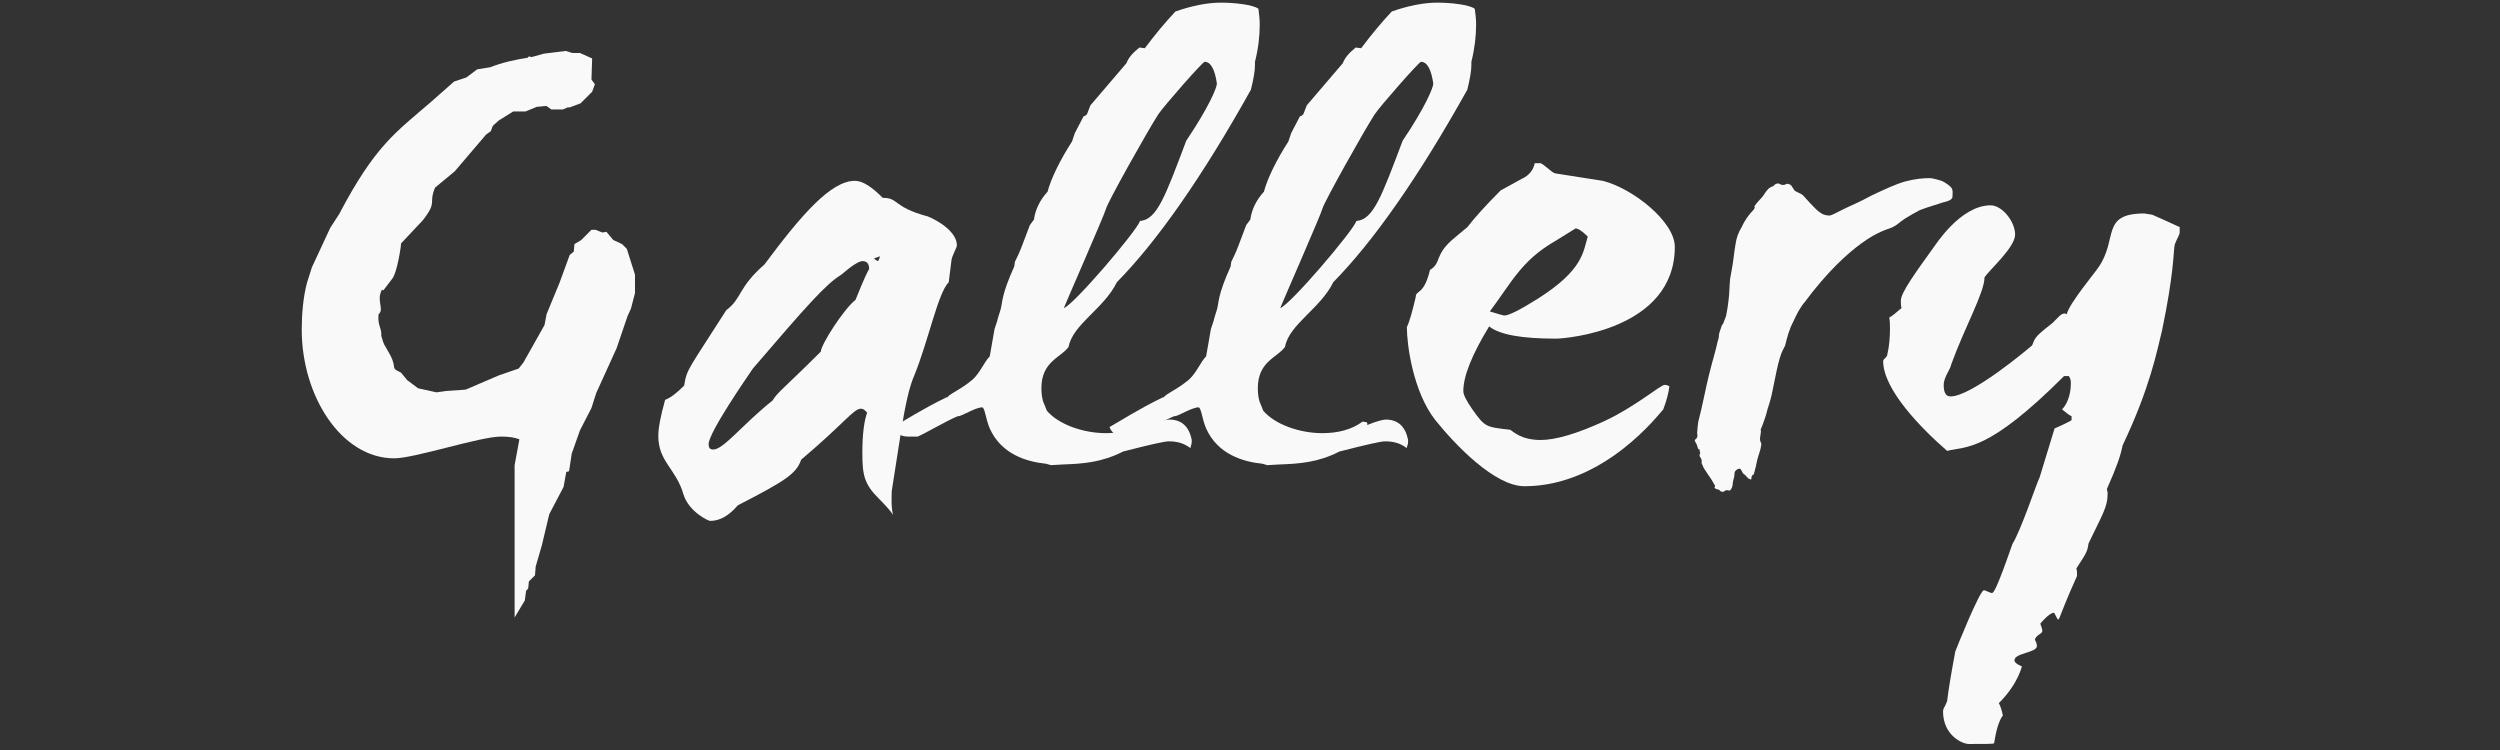 <?xml version="1.0" encoding="utf-8"?>
<!-- Generator: Adobe Illustrator 16.0.0, SVG Export Plug-In . SVG Version: 6.00 Build 0)  -->
<!DOCTYPE svg PUBLIC "-//W3C//DTD SVG 1.1//EN" "http://www.w3.org/Graphics/SVG/1.1/DTD/svg11.dtd">
<svg version="1.1" id="Layer_1" xmlns="http://www.w3.org/2000/svg" xmlns:xlink="http://www.w3.org/1999/xlink" x="0px" y="0px"
	 width="300px" height="90px" viewBox="0 0 300 90" enable-background="new 0 0 300 90" xml:space="preserve">
<rect x="0" y="0" width="300" height="90" fill="#333333" stroke="none"/>
<g>
	<path fill="#F9F9F9" d="M76.2,32.964v2.203l-0.489,1.877l-0.409,0.897l-1.307,3.838l-2.448,5.386l-0.572,1.794l-1.385,2.695
		L68.61,54.43l-0.326,2.122l-0.329,0.08l-0.326,1.798l-1.714,3.263l-0.897,3.756l-0.734,2.527L64.2,69.038l-0.734,0.735l-0.08,0.814
		l-0.163,0.246h-0.083l-0.163,1.223l-1.223,2.042v-6.365V55.818l0.572-3.104c-0.655-0.247-1.389-0.325-2.207-0.325
		c-2.528,0-10.363,2.61-12.812,2.61c-6.366,0-11.098-7.509-11.098-15.423c0-1.877,0.163-3.917,0.652-5.716l0.571-1.793l2.202-4.734
		l1.061-1.632c4.326-8.243,6.775-9.795,11.018-13.466l2.778-2.449l1.467-0.488l1.307-0.98l1.548-0.246
		c1.469-0.571,2.941-0.897,4.489-1.14l0.163-0.166l0.329,0.083l1.469-0.409l2.613-0.326l0.813,0.246h0.901l1.468,0.652l-0.083,2.531
		l0.409,0.568l-0.326,0.901l-1.389,1.385l-1.306,0.492h-0.246l-0.568,0.243h-1.389l-0.572-0.409c-0.408,0-0.734,0.084-1.143,0.084
		l-1.386,0.571h-1.472l-1.71,1.06l-0.734,0.654l-0.246,0.651l-0.572,0.409l-3.755,4.406l-2.366,1.959
		c-0.816,1.961,0.326,1.632-1.468,3.918l-2.611,2.775c0,0.409-0.492,3.591-1.063,4.243l-1.06,1.389l-0.163-0.083
		c-0.735,1.306,0.325,2.369-0.41,2.941c-0.163,1.305,0.41,1.71,0.326,2.611c0.329,1.222,0.409,1.06,1.063,2.282
		c0.897,1.715-0.083,1.469,1.306,2.123l0.734,0.898l1.307,0.979l2.202,0.488c0.409-0.078,0.735-0.078,1.144-0.162l2.365-0.163
		l4.001-1.715l2.366-0.814l0.572-0.733l2.528-4.49l0.246-1.305l1.552-3.755l1.223-3.346l0.489-0.409l0.083-0.897l0.818-0.492
		l1.222-1.223h0.488l0.818,0.326l0.491-0.08l0.814,0.977l1.06,0.492l0.571,0.572L76.2,32.964z"/>
	<path fill="#F9F9F9" d="M114.175,31.25c-0.084,0.571-0.163,1.389-0.326,2.61c-1.306,1.307-2.449,7.102-4.164,11.265
		c-0.572,1.305-1.06,3.509-1.552,6.609l-1.06,6.774c-0.084,0.41-0.084,0.818-0.084,1.307c0,0.571,0,1.227,0.163,1.96
		c-0.242-0.408-0.814-1.062-1.711-1.96c-1.715-1.715-1.96-2.774-1.96-5.47c0-2.366,0.245-3.918,0.571-4.814
		c-0.245-0.326-0.487-0.488-0.733-0.488c-0.898,0-1.878,1.632-7.181,6.12c-0.572,1.714-2.043,2.612-7.592,5.47
		c-1.06,1.222-2.12,1.877-3.347,1.877c-0.162,0-2.528-1.063-3.183-3.183c-0.897-3.104-3.021-3.918-3.021-7.021
		c0-0.896,0.246-2.282,0.818-4.323c0.654-0.246,1.39-0.816,2.286-1.714c0.326-2.041,0.488-1.878,5.061-9.061
		c1.877-1.385,1.386-2.691,4.568-5.466C96.219,25.7,99.728,21.7,102.585,21.7c0.897,0,1.957,0.654,3.346,2.041
		c1.958,0,1.144,1.063,5.307,2.206c-0.083-0.083,3.588,1.386,3.588,3.509C114.826,29.701,114.175,30.841,114.175,31.25z
		 M103.482,31.333c-0.409,0-1.305,0.571-2.529,1.631c-1.877,1.143-4.163,3.754-10.609,11.263c-0.655,0.978-5.307,7.67-5.307,9.059
		c0,0.488,0.162,0.655,0.571,0.655c1.223,0,3.592-3.104,7.101-5.879c0.57-0.98,1.468-1.552,5.794-5.875
		c0-0.817,2.774-5.144,4.16-6.203c0.981-2.45,1.552-3.671,1.635-3.671C104.299,31.658,104.053,31.333,103.482,31.333z
		 M104.871,31.004c0.08,0.083,0.242,0.246,0.489,0.329c0.083-0.083,0.163-0.329,0.246-0.571
		C105.522,30.762,104.951,31.004,104.871,31.004z"/>
	<path fill="#F9F9F9" d="M151.167,2.93c0,1.389-0.163,2.857-0.571,4.489v0.408c0,0.651-0.163,1.632-0.489,2.938
		c-5.878,10.53-11.265,18.198-16.078,23.095c-1.552,3.184-5.307,5.062-5.795,7.757c-0.897,1.306-3.266,1.71-3.266,4.977
		c0,0.652,0.083,1.389,0.329,1.877l0.326,0.815c1.389,1.634,4.326,2.693,7.101,2.693c1.794,0,3.509-0.408,4.815-1.385
		c0.655,0.08,0.572,0.08,0.572,0.405c0.98-0.405,1.877-0.651,2.203-0.651c1.469,0,2.369,0.813,2.695,2.449
		c0,0.242,0,0.488-0.084,0.651l-0.079,0.325c-0.735-0.568-1.552-0.813-2.612-0.813c-0.491,0-2.285,0.407-5.469,1.223
		c-2.528,1.305-4.815,1.469-7.184,1.551l-1.469,0.084l-0.571-0.166c-2.366-0.243-5.387-1.144-6.772-4.243
		c-0.492-1.143-0.572-2.449-0.897-2.528c-0.817,0-2.449,1.06-2.857,1.06h-0.083c-1.385,0.571-3.997,2.123-4.814,2.449h-1.144
		c-0.897,0-1.548-0.41-1.794-1.145c1.307-0.733,3.429-2.122,6.447-3.591v0.082c0.409-0.57,1.551-0.896,3.103-2.202
		c0.897-0.818,1.386-2.123,2.041-2.774l0.572-3.267l0.325-0.979c0.08-0.409,0.245-0.814,0.408-1.387
		c0.243-0.9,0.081-1.715,1.632-5.143l0.083-0.571c0.243-0.488,0.569-1.144,0.898-2.04l0.897-2.366l0.488-0.655
		c0.163-1.223,0.734-2.366,1.635-3.347c0.405-1.548,1.469-3.751,2.938-6.037l0.326-0.98l1.059-2.04c0.163,0,0.246-0.084,0.409-0.247
		l0.408-1.059l4.327-5.061c0.242-0.652,0.734-1.223,1.552-1.878l0.652,0.083c1.222-1.635,2.449-3.103,3.671-4.409
		c2.124-0.735,3.918-1.06,5.47-1.06c1.631,0,3.834,0.246,4.489,0.734C151.084,1.625,151.167,2.275,151.167,2.93z M146.027,10.03
		c-0.246-1.714-0.734-2.611-1.469-2.611c-0.247,0-4.897,5.303-5.553,6.283c-1.222,1.877-6.12,10.609-6.283,11.344
		c-0.083,0.492-5.061,11.836-5.061,11.919c1.144-0.329,8.733-9.224,9.142-10.447c2.039-0.166,3.021-2.94,5.548-9.633
		C145.046,12.888,146.027,10.519,146.027,10.03z"/>
	<path fill="#F9F9F9" d="M177.133,2.93c0,1.389-0.162,2.857-0.569,4.489v0.408c0,0.651-0.163,1.632-0.488,2.938
		c-5.879,10.53-11.266,18.198-16.081,23.095c-1.551,3.184-5.305,5.062-5.793,7.757c-0.897,1.306-3.264,1.71-3.264,4.977
		c0,0.652,0.08,1.389,0.326,1.877l0.325,0.815c1.39,1.634,4.327,2.693,7.101,2.693c1.795,0,3.51-0.408,4.814-1.385
		c0.655,0.08,0.571,0.08,0.571,0.405c0.981-0.405,1.878-0.651,2.204-0.651c1.467,0,2.368,0.813,2.695,2.449
		c0,0.242,0,0.488-0.085,0.651l-0.08,0.325c-0.733-0.568-1.551-0.813-2.61-0.813c-0.491,0-2.285,0.407-5.47,1.223
		c-2.528,1.305-4.813,1.469-7.18,1.551l-1.474,0.084l-0.57-0.166c-2.366-0.243-5.387-1.144-6.771-4.243
		c-0.493-1.143-0.572-2.449-0.897-2.528c-0.817,0-2.449,1.06-2.857,1.06h-0.083c-1.386,0.571-3.998,2.123-4.815,2.449h-1.143
		c-0.897,0-1.548-0.41-1.794-1.145c1.306-0.733,3.426-2.122,6.447-3.591v0.082c0.409-0.57,1.552-0.896,3.103-2.202
		c0.898-0.818,1.385-2.123,2.041-2.774l0.571-3.267l0.325-0.979c0.083-0.409,0.246-0.814,0.409-1.387
		c0.242-0.9,0.079-1.715,1.631-5.143l0.083-0.571c0.242-0.488,0.572-1.144,0.897-2.04l0.896-2.366l0.489-0.655
		c0.163-1.223,0.734-2.366,1.635-3.347c0.404-1.548,1.469-3.751,2.938-6.037l0.325-0.98l1.061-2.04c0.165,0,0.246-0.084,0.408-0.247
		l0.409-1.059l4.326-5.061c0.244-0.652,0.734-1.223,1.548-1.878l0.655,0.083c1.223-1.635,2.448-3.103,3.671-4.409
		c2.123-0.735,3.919-1.06,5.47-1.06c1.631,0,3.835,0.246,4.488,0.734C177.054,1.625,177.133,2.275,177.133,2.93z M171.994,10.03
		c-0.247-1.714-0.734-2.611-1.474-2.611c-0.241,0-4.893,5.303-5.548,6.283c-1.224,1.877-6.12,10.609-6.283,11.344
		c-0.084,0.492-5.061,11.836-5.061,11.919c1.143-0.329,8.731-9.224,9.141-10.447c2.04-0.166,3.021-2.94,5.549-9.633
		C171.015,12.888,171.994,10.519,171.994,10.03z"/>
	<path fill="#F9F9F9" d="M186.697,40.637c-4.164,0-6.774-0.489-7.999-1.469c-2.04,3.346-3.099,5.958-3.099,7.752
		c0,0.491,0.405,1.226,1.141,2.285c1.471,2.04,1.55,2.04,4.487,2.366c0.41,0.246,1.306,1.227,3.676,1.227
		c1.71,0,4.323-0.734,7.669-2.286c3.674-1.715,6.695-4.327,7.184-4.327c0.244,0,0.408,0.084,0.57,0.163
		c-0.082,0.734-0.326,1.715-0.732,2.775c-0.409,0.408-7.021,9.224-16.651,9.224c-3.593,0-8.323-4.979-10.692-7.919
		c-2.691-3.424-3.427-9.057-3.427-11.181c0.326-0.651,0.652-1.877,1.061-3.588c0-0.901,0.98-0.166,1.714-3.267
		c1.47-0.896,0.41-1.794,3.021-3.918l1.469-1.223c0.813-1.063,2.123-2.532,3.997-4.409l2.531-1.385
		c0.898-0.409,1.386-1.063,1.553-1.877h0.651c0.325,0,1.389,1.143,1.793,1.222c3.677,0.572,5.633,0.897,5.717,0.897
		c3.592,0.901,8.647,4.898,8.647,7.919C200.978,39.577,187.921,40.637,186.697,40.637z M189.063,27.415l-2.366,1.47
		c-4.164,2.366-5.386,5.139-7.918,8.486c1.063,0.33,1.634,0.492,1.714,0.492c0.571,0,1.877-0.655,4.08-2.04
		c5.388-3.43,5.388-5.553,5.959-7.43C189.88,27.741,189.391,27.415,189.063,27.415z"/>
	<path fill="#F9F9F9" d="M234.295,23.661c-0.081,0.325-0.487,0.488-1.223,0.65c-0.653,0.246-1.636,0.492-2.693,0.901
		c-0.898,0.487-0.898,0.487-1.715,0.976c-0.898,0.571-0.815,0.734-1.714,1.144c-0.407,0.163-1.712,0.491-3.59,1.877
		c-1.797,1.305-4.163,3.508-6.774,7.017c-0.573,0.655-0.982,1.473-1.39,2.369c-0.488,0.897-0.734,1.877-0.977,2.854
		c-0.084,0.247-0.408,0.656-0.654,1.552c-0.247,0.818-0.489,2.04-0.818,3.672c-0.163,0.9-0.405,1.715-0.65,2.449
		c-0.164,0.733-0.409,1.389-0.651,2.039c-0.084,0.167-0.084,0.167-0.166,0.409c0,0.163,0.082,0.163,0,0.408
		c0,0.326-0.08,0.326-0.08,0.735c0,0.325,0.162,0.325,0.162,0.653c-0.162,0.899-0.245,0.899-0.487,1.795
		c-0.166,0.818-0.166,0.818-0.409,1.714c-0.083,0.164-0.163,0.081-0.247,0.243c-0.082,0.167,0,0.492-0.161,0.409
		c-0.49-0.163-0.41-0.409-0.818-0.652c-0.325-0.325-0.242-0.816-0.735-0.57c-0.569,0.325-0.242,0.57-0.487,1.223
		c-0.164,0.571,0,0.734-0.325,1.226c-0.166,0.243-0.33,0-0.572,0.08c-0.246,0.084-0.246,0.246-0.491,0.163
		c-0.244,0-0.164-0.163-0.406-0.243c-0.165-0.082-0.245,0-0.408-0.163c-0.162-0.083,0-0.162,0-0.328
		c-0.083-0.08-0.083-0.08-0.162-0.243c-0.33-0.571-0.33-0.571-0.737-1.144c-0.326-0.57-0.407-0.49-0.651-1.143
		c-0.163-0.246,0-0.325-0.083-0.571c-0.08-0.325-0.242-0.245-0.242-0.571c0-0.083,0.079-0.083,0.079-0.246
		c0-0.078,0-0.078-0.079-0.242c0-0.083,0.079-0.083,0-0.162c-0.084-0.085-0.163,0-0.163-0.085c-0.084-0.245-0.084-0.245-0.163-0.488
		c-0.083-0.245-0.167-0.245-0.247-0.491c0-0.162,0.164-0.162,0.247-0.324c0.079-0.163,0.079-0.163,0.079-0.327
		c-0.079-0.246,0-0.491,0-0.734c0-0.329,0.084-0.571,0.084-0.816c0.571-2.204,0.896-4.081,1.305-5.712
		c0.405-1.636,0.815-2.941,1.06-4.081c0.164-0.408,0.083-0.491,0.164-0.9c0.161-0.489,0.161-0.489,0.325-0.978
		c0,0,0-0.083,0.082-0.083v0.083c0.163-0.491,0.326-0.817,0.409-1.062c0.08-0.242,0-0.242,0.08-0.405
		c0.084-0.41,0.162-0.981,0.246-1.714c0.08-0.655,0.08-1.469,0.163-2.37c0.163-0.897,0.326-1.711,0.408-2.449
		c0.08-0.652,0.162-1.223,0.245-1.711c0.081-0.655,0.326-1.389,0.735-2.041c0.326-0.734,0.813-1.471,1.469-2.123
		c0-0.083,0.079-0.083,0.079-0.163c0.083-0.163-0.079-0.163,0-0.246c0.409-0.571,0.409-0.488,0.901-1.059
		c0.404-0.493,0.325-0.572,0.812-1.06c0.247-0.167,0.247-0.167,0.489-0.247c0.246-0.163,0.167-0.245,0.492-0.325
		c0.326-0.083,0.326,0.162,0.733,0.162c0.326,0,0.409-0.245,0.735-0.082c0.246,0.082,0.246,0.163,0.408,0.407
		c0.163,0.163,0.08,0.247,0.326,0.41c0.245,0.163,0.57,0.242,0.896,0.488c0.247,0.247,0.492,0.571,0.817,0.897
		c0.487,0.492,0.897,0.981,1.307,1.227c0.325,0.243,0.734,0.325,1.06,0.325c0.245,0,0.817-0.325,1.631-0.734
		c0.818-0.409,2.041-0.897,3.35-1.631c1.548-0.735,2.937-1.389,4.081-1.715c1.222-0.326,2.202-0.41,2.937-0.41
		c0.326,0,0.573,0.083,0.898,0.163c0.324,0.083,0.653,0.163,0.896,0.329c0.41,0.243,0.735,0.488,0.899,0.735
		C234.378,22.926,234.295,23.252,234.295,23.661z"/>
	<path fill="#F9F9F9" d="M260.914,29.701c-0.083,0.488-0.083,3.346-1.47,9.955c-0.57,2.287-1.389,6.774-4.733,13.793
		c-0.243,1.227-0.652,2.449-1.879,5.224c0,0.162,0.083,0.325,0.083,0.57c0,1.632-0.653,2.532-2.285,5.958
		c-0.162,0.817,0,0.817-1.47,3.021c0.084,0.163,0.084,0.489,0.084,0.897c-0.409,0.896-1.143,2.532-2.124,5.06
		c-0.083,0.084-0.083,0.162-0.161,0.162c-0.084,0-0.408-0.812-0.492-0.812c-0.571,0-1.631,1.306-1.631,1.306
		c0.162,0.406,0.244,0.734,0.244,0.896c0,0.325-0.817,0.489-0.896,1.06c0.162,0.247,0.242,0.49,0.242,0.735
		c0,0.818-2.692,0.818-2.692,1.715c0,0.244,0.326,0.488,0.897,0.734c0-0.165-0.325,1.96-2.775,4.407
		c0.163,0.245,0.326,0.732,0.489,1.467c-0.489,0.654-0.812,1.798-1.059,3.351c-0.163,0.078-1.144,0.078-3.021,0.078
		c-0.817,0-3.1-1.06-3.1-3.916c0-0.165,0.078-0.41,0.242-0.652l0.246-0.569c0.163-1.39,0.492-3.348,0.979-5.961
		c0.08-0.245,2.938-7.345,3.427-7.345c0.245,0,0.737,0.325,0.979,0.325c0.163,0,0.493-0.242,2.45-5.876
		c1.059-1.714,2.856-7.183,3.265-7.996l1.796-5.878c0.408-0.164,1.142-0.489,2.039-0.981V49.94c-0.246-0.084-0.65-0.409-1.144-0.817
		c0.493-0.488,1.061-1.549,1.061-3.184c0-0.325-0.079-0.568-0.242-0.814h-0.572c-9.141,9.142-11.672,8.407-14.038,8.978
		c-3.101-2.694-7.673-7.347-7.673-10.776c0-0.242,0.491-0.488,0.491-0.734c0.243-1.06,0.326-2.12,0.326-3.1
		c0-0.489,0-0.897-0.083-1.389c0.329-0.163,0.817-0.568,1.469-1.14c-0.079-0.246-0.079-0.572-0.079-0.901
		c0-0.977,1.877-3.508,3.918-6.363c0.161-0.166,3.183-5.061,6.854-5.061c1.389,0,2.938,1.957,2.938,3.509s-3.101,4.243-3.672,5.14
		c0,1.797-2.365,5.958-3.997,10.447c-0.083,0.571-0.902,1.552-0.902,2.448c0,0.897,0.247,1.39,0.819,1.39
		c2.526,0,9.221-5.631,9.792-6.125l0.165-0.405c0.242-0.734,1.06-1.306,2.283-2.286l0.816-0.817
		c0.164-0.163,0.409-0.326,0.651-0.326c0.084,0,0.168,0.084,0.246,0.084c0.247-1.227,3.509-5.144,3.755-5.553
		c2.448-3.425,0.246-6.528,5.55-6.528c0.653,0.082,0.979,0.163,0.979,0.163c0.41,0.165,1.47,0.654,3.264,1.471v0.651
		C261.564,28.229,260.914,29.129,260.914,29.701z"/>
</g>
</svg>
